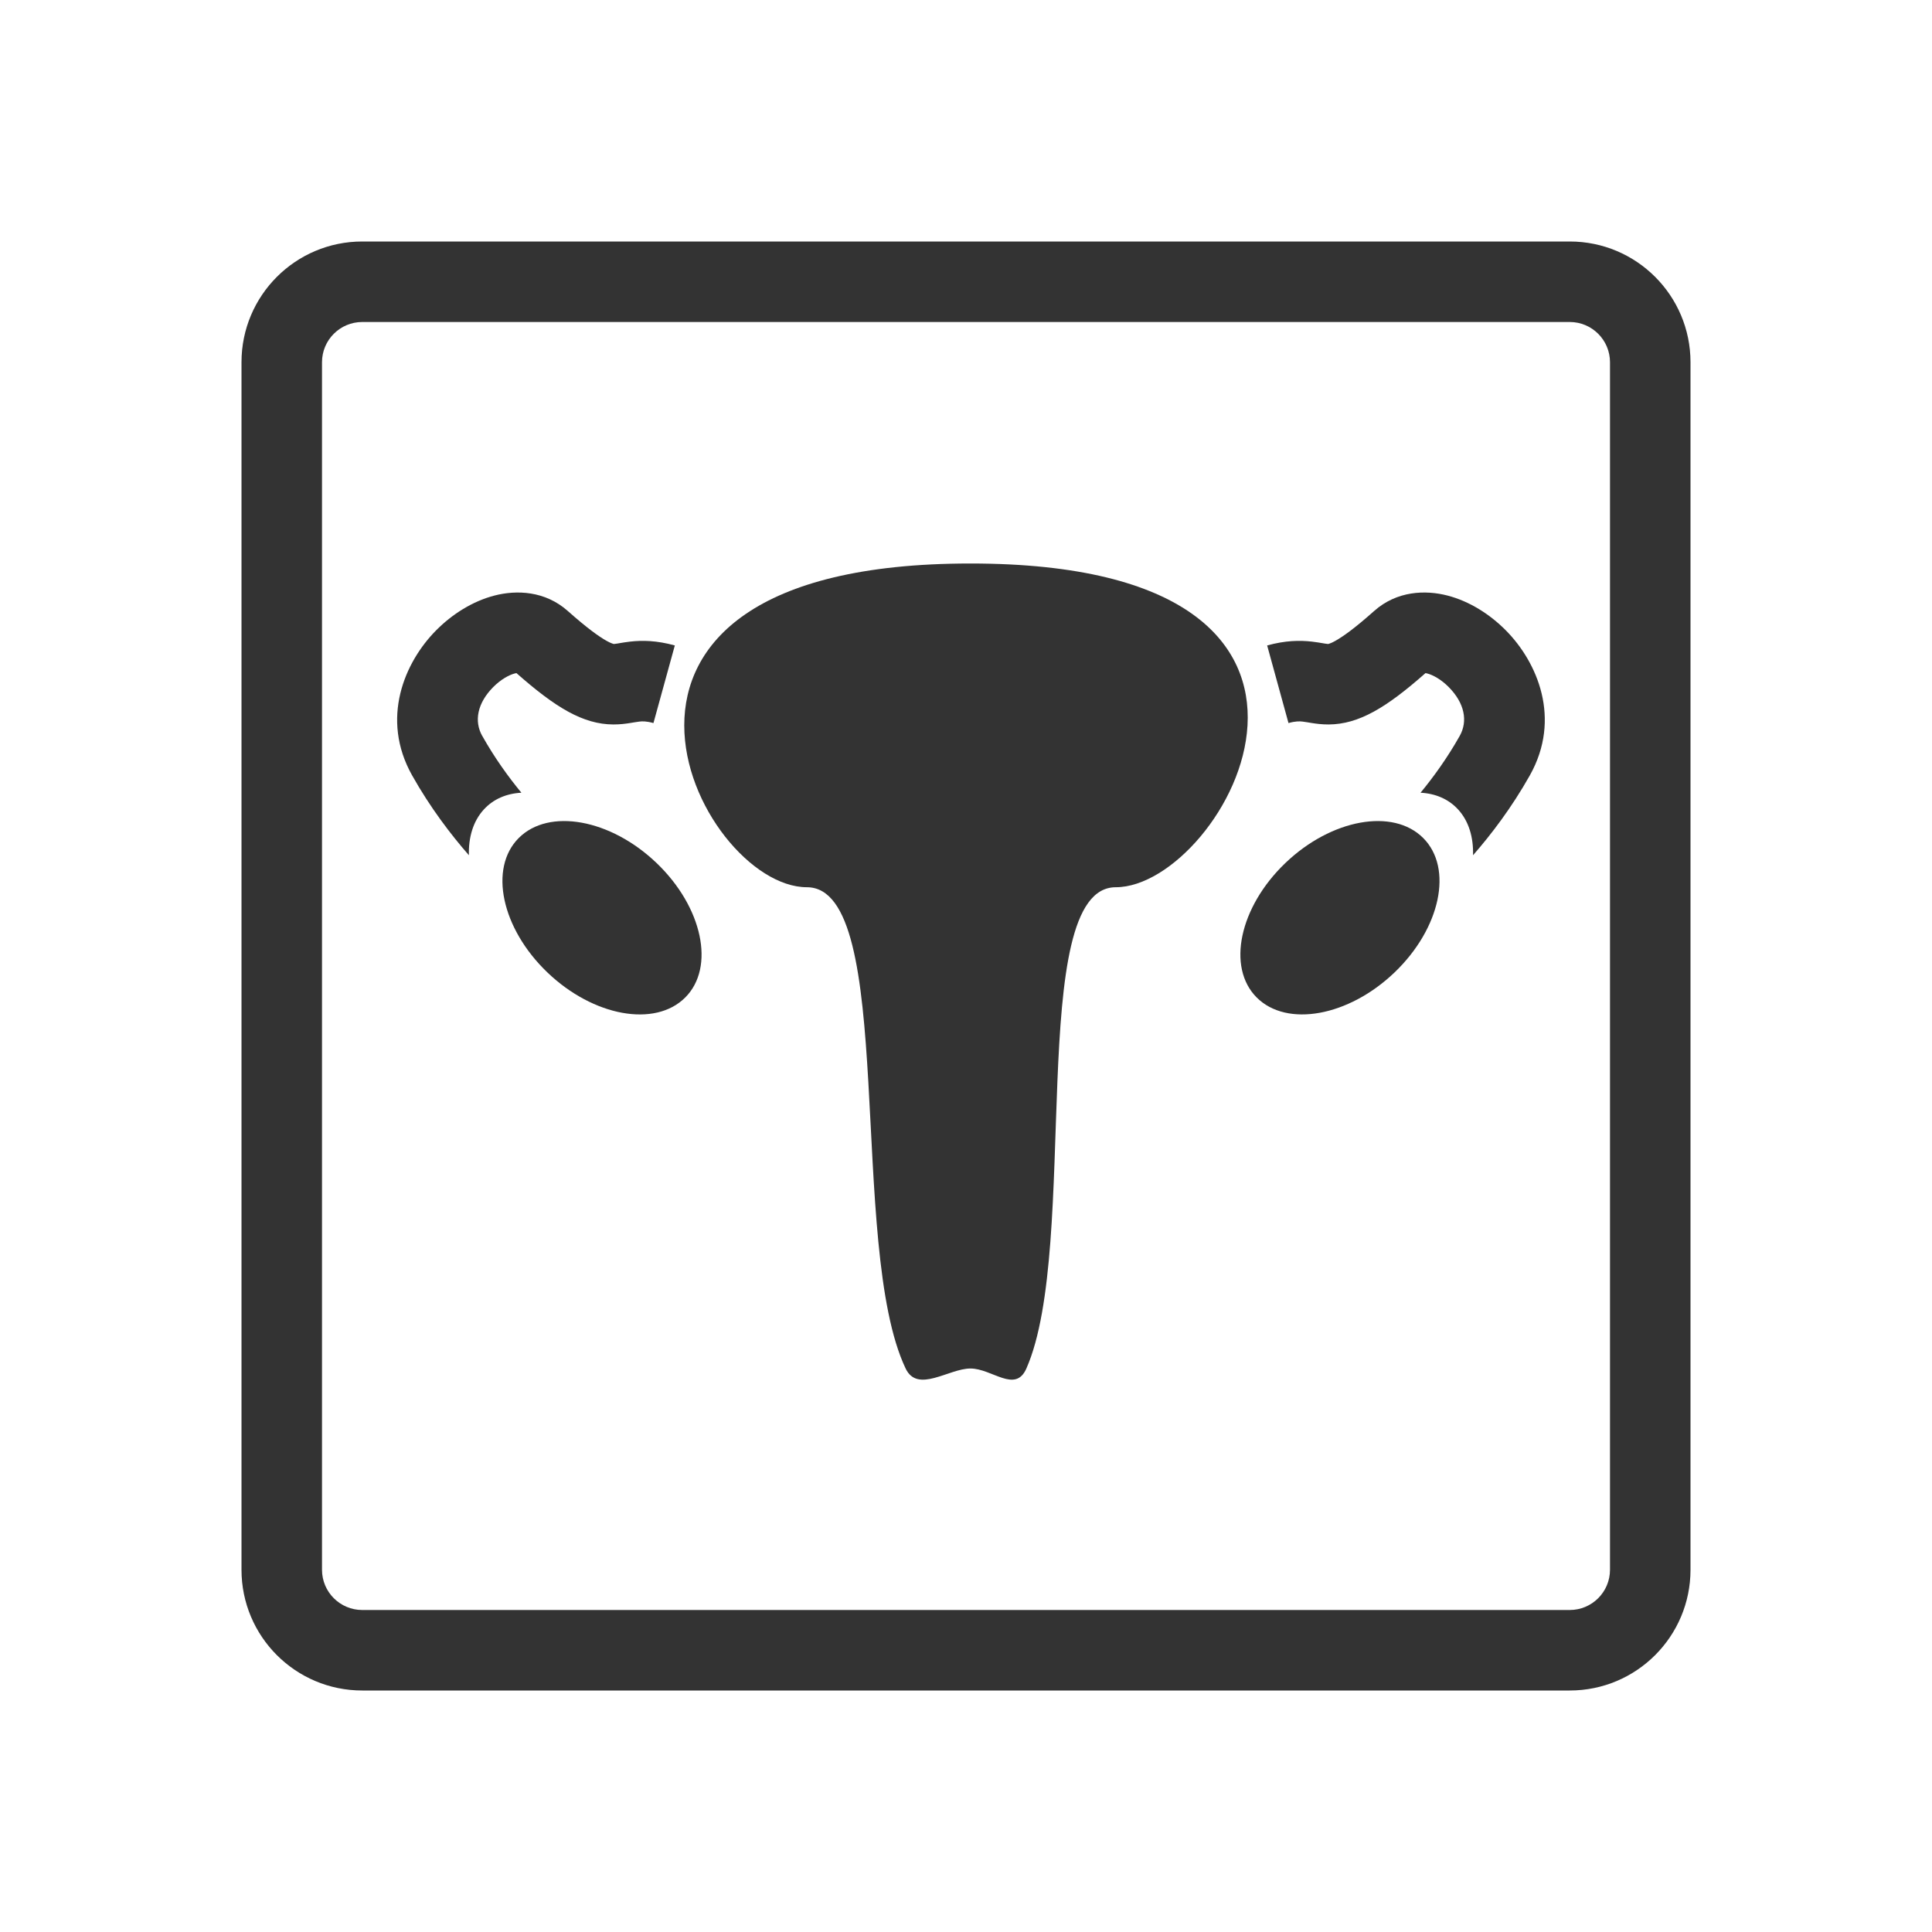 <svg fill="none" height="48" viewBox="0 0 48 48" width="48" xmlns="http://www.w3.org/2000/svg"><g fill="#333"><path clip-rule="evenodd" d="m39 8h-30c-.552 0-1 .448-1 1v30c0 .552.448 1 1 1h30c.552 0 1-.448 1-1v-30c0-.552-.448-1-1-1zm-30-2c-1.657 0-3 1.343-3 3v30c0 1.657 1.343 3 3 3h30c1.657 0 3-1.343 3-3v-30c0-1.657-1.343-3-3-3z" fill-rule="evenodd"/><path clip-rule="evenodd" d="m11.981 18.284c-.208-.37-.121-.816.273-1.214.192-.193.394-.301.531-.337.019-.005.034-.008.046-.01.973.859 1.657 1.272 2.406 1.276.171.001.318-.02.42-.036.043-.007.076-.013.103-.017.048-.008.078-.013.121-.018.075-.009.171-.014.354.036l.531-1.928c-.454-.125-.809-.13-1.114-.095-.098.011-.205.029-.269.04l-.04.007c-.068.011-.087.011-.094.011l-.003-0c-.001-0-.005-.001-.015-.004-.021-.006-.071-.024-.16-.073-.187-.104-.486-.317-.964-.742-.566-.503-1.275-.525-1.821-.384-.546.141-1.054.464-1.452.866-.784.792-1.387 2.192-.596 3.601.454.807.967 1.477 1.412 1.985-.013-.445.105-.845.368-1.134.239-.263.567-.4.936-.419-.321-.389-.665-.864-.972-1.411z" fill-rule="evenodd"/><path d="m16.313 21.442c1.142 1.094 1.461 2.59.712 3.34-.749.751-2.283.472-3.425-.622-1.142-1.094-1.461-2.59-.712-3.34.749-.75 2.283-.472 3.425.622z"/><path clip-rule="evenodd" d="m36.266 18.284c.208-.37.121-.816-.273-1.214-.191-.193-.394-.301-.531-.337-.019-.005-.034-.008-.046-.01-.973.859-1.657 1.272-2.406 1.276-.171.001-.318-.02-.42-.036-.043-.007-.076-.012-.103-.017-.048-.008-.078-.013-.121-.018-.075-.009-.171-.014-.354.036l-.53-1.928c.454-.125.809-.13 1.114-.095.098.011.205.029.269.04l.04.007c.068.011.087.011.093.011l.003-0c.001-0.0.005-.001.015-.004.021-.006.071-.023.16-.073.187-.104.486-.316.964-.742.566-.503 1.275-.525 1.821-.384.546.141 1.054.464 1.452.866.784.792 1.387 2.192.596 3.601-.454.807-.967 1.477-1.412 1.985.013-.445-.105-.845-.368-1.134-.239-.263-.567-.4-.936-.419.321-.389.665-.864.973-1.411z" fill-rule="evenodd"/><path d="m31.934 21.442c-1.142 1.094-1.461 2.59-.712 3.34s2.283.472 3.425-.622c1.142-1.094 1.461-2.59.712-3.34s-2.283-.472-3.425.622z"/><path d="m24.11 14c-10.834 0-6.771 8.043-4.063 8.043 2.247 0 1.006 8.919 2.453 11.957.297.624 1.072 0 1.61 0 .538 0 1.115.624 1.39 0 1.34-3.039-.026-11.957 2.221-11.957 2.709 0 7.223-8.043-3.611-8.043z"/></g></svg>